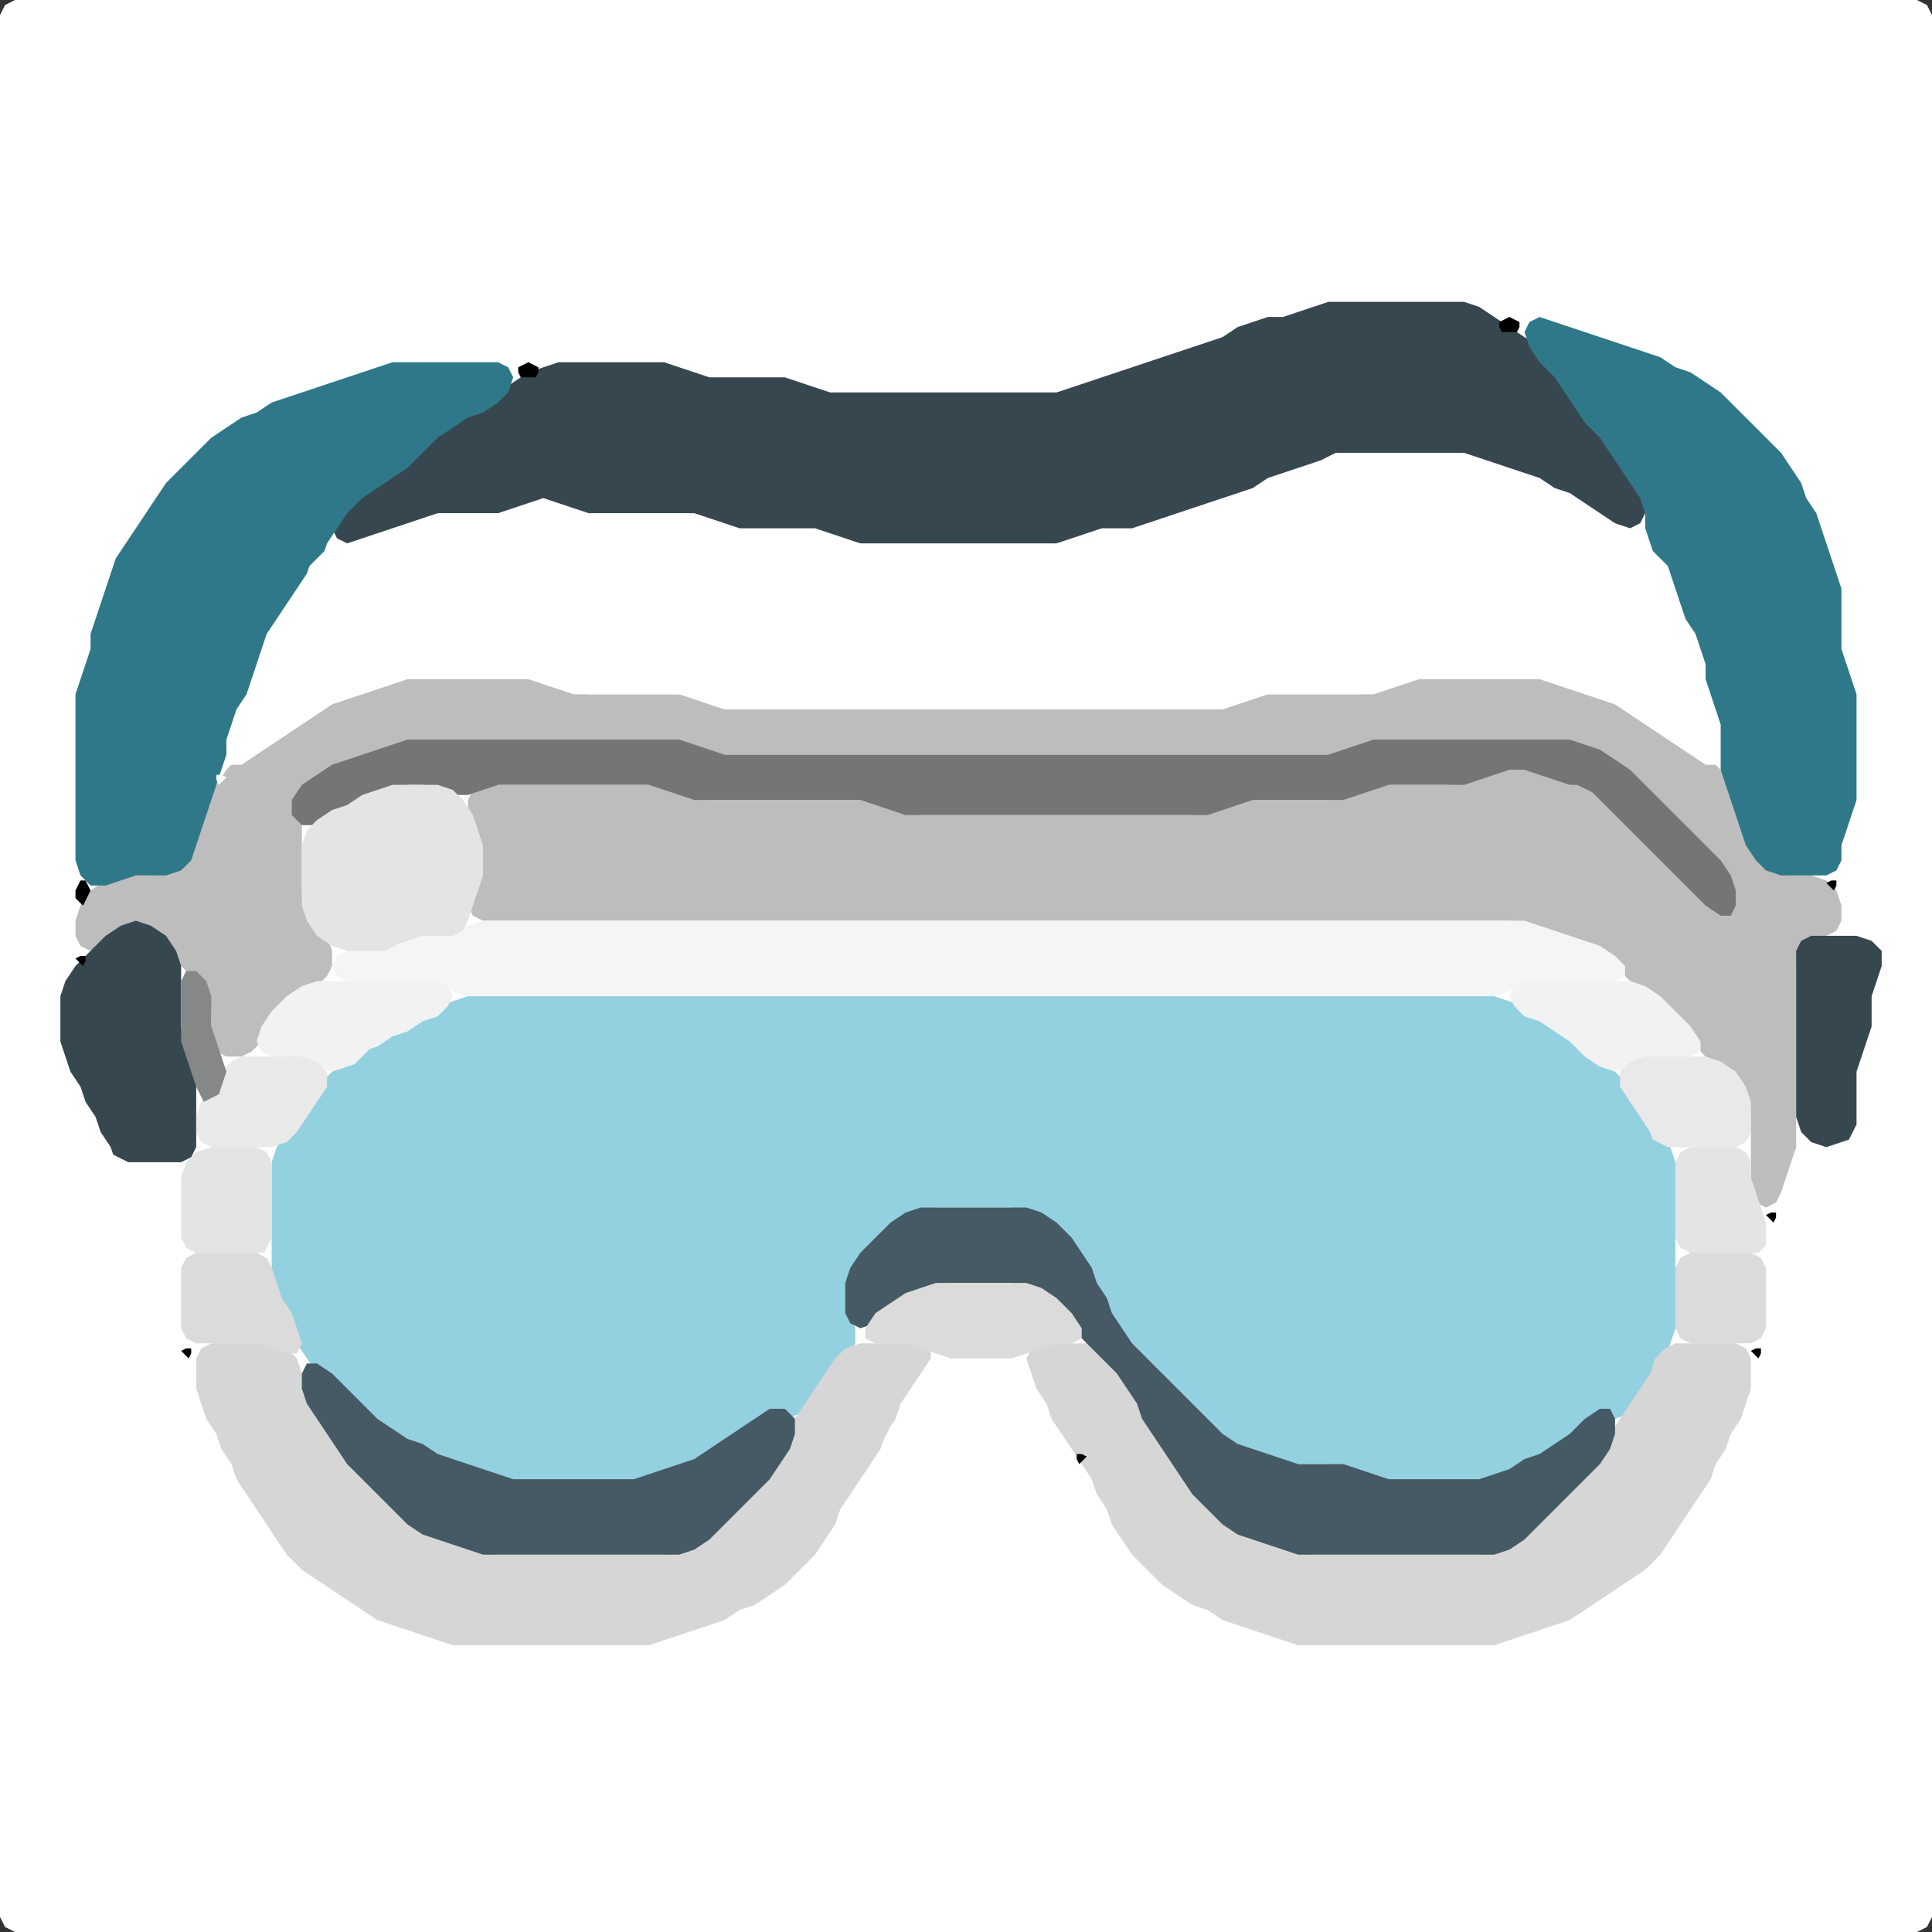 <?xml version="1.0" encoding="UTF-8" standalone="no"?>
<!DOCTYPE svg PUBLIC "-//W3C//DTD SVG 1.1//EN"
"http://www.w3.org/Graphics/SVG/1.1/DTD/svg11.dtd">
<svg width="128" height="128" xmlns="http://www.w3.org/2000/svg" version="1.1">
<rect width="100%" height="100%" fill="#333333" stroke="none"/>
<path d="M 26.5 128.0 L 27.0 128.0 L 28.0 128.0 L 29.0 128.0 L 30.0 128.0 L 31.0 128.0 L 32.0 128.0 L 33.0 128.0 L 34.0 128.0 L 35.0 128.0 L 36.0 128.0 L 37.0 128.0 L 38.0 128.0 L 39.0 128.0 L 40.0 128.0 L 41.0 128.0 L 42.0 128.0 L 43.0 128.0 L 44.0 128.0 L 45.0 128.0 L 46.0 128.0 L 47.0 128.0 L 48.0 128.0 L 49.0 128.0 L 50.0 128.0 L 51.0 128.0 L 52.0 128.0 L 53.0 128.0 L 54.0 128.0 L 55.0 128.0 L 56.0 128.0 L 57.0 128.0 L 58.0 128.0 L 59.0 128.0 L 60.0 128.0 L 61.0 128.0 L 62.0 128.0 L 63.0 128.0 L 64.0 128.0 L 65.0 128.0 L 66.0 128.0 L 67.0 128.0 L 68.0 128.0 L 69.0 128.0 L 70.0 128.0 L 71.0 128.0 L 72.0 128.0 L 73.0 128.0 L 74.0 128.0 L 75.0 128.0 L 76.0 128.0 L 77.0 128.0 L 78.0 128.0 L 79.0 128.0 L 80.0 128.0 L 81.0 128.0 L 82.0 128.0 L 83.0 128.0 L 84.0 128.0 L 85.0 128.0 L 86.0 128.0 L 87.0 128.0 L 88.0 128.0 L 89.0 128.0 L 90.0 128.0 L 91.0 128.0 L 92.0 128.0 L 93.0 128.0 L 94.0 128.0 L 95.0 128.0 L 96.0 128.0 L 97.0 128.0 L 98.0 128.0 L 99.0 128.0 L 100.0 128.0 L 101.0 128.0 L 102.0 128.0 L 103.0 128.0 L 104.0 128.0 L 105.0 128.0 L 106.0 128.0 L 107.0 128.0 L 108.0 128.0 L 109.0 128.0 L 110.0 128.0 L 111.0 128.0 L 112.0 128.0 L 113.0 128.0 L 114.0 128.0 L 115.0 128.0 L 116.0 128.0 L 117.0 128.0 L 118.0 128.0 L 119.0 128.0 L 120.0 128.0 L 121.0 128.0 L 122.0 128.0 L 123.0 128.0 L 124.0 128.0 L 125.0 128.0 L 126.0 128.0 L 127.0 128.0 L 127.667 127.667 L 128.0 127.0 L 128.0 126.0 L 128.0 125.0 L 128.0 124.0 L 128.0 123.0 L 128.0 122.0 L 128.0 121.0 L 128.0 120.0 L 128.0 119.0 L 128.0 118.0 L 128.0 117.0 L 128.0 116.0 L 128.0 115.0 L 128.0 114.0 L 128.0 113.0 L 128.0 112.0 L 128.0 111.0 L 128.0 110.0 L 128.0 109.0 L 128.0 108.0 L 128.0 107.0 L 128.0 106.0 L 128.0 105.0 L 128.0 104.0 L 128.0 103.0 L 128.0 102.0 L 128.0 101.0 L 128.0 100.0 L 128.0 99.0 L 128.0 98.0 L 128.0 97.0 L 128.0 96.0 L 128.0 95.0 L 128.0 94.0 L 128.0 93.0 L 128.0 92.0 L 128.0 91.0 L 128.0 90.0 L 128.0 89.0 L 128.0 88.0 L 128.0 87.0 L 128.0 86.0 L 128.0 85.0 L 128.0 84.0 L 128.0 83.0 L 128.0 82.0 L 128.0 81.0 L 128.0 80.0 L 128.0 79.0 L 128.0 78.0 L 128.0 77.0 L 128.0 76.0 L 128.0 75.0 L 128.0 74.0 L 128.0 73.0 L 128.0 72.0 L 128.0 71.0 L 128.0 70.0 L 128.0 69.0 L 128.0 68.0 L 128.0 67.0 L 128.0 66.0 L 128.0 65.0 L 128.0 64.0 L 128.0 63.0 L 128.0 62.0 L 128.0 61.0 L 128.0 60.0 L 128.0 59.0 L 128.0 58.0 L 128.0 57.0 L 128.0 56.0 L 128.0 55.0 L 128.0 54.0 L 128.0 53.0 L 128.0 52.0 L 128.0 51.0 L 128.0 50.0 L 128.0 49.0 L 128.0 48.0 L 128.0 47.0 L 128.0 46.0 L 128.0 45.0 L 128.0 44.0 L 128.0 43.0 L 128.0 42.0 L 128.0 41.0 L 128.0 40.0 L 128.0 39.0 L 128.0 38.0 L 128.0 37.0 L 128.0 36.0 L 128.0 35.0 L 128.0 34.0 L 128.0 33.0 L 128.0 32.0 L 128.0 31.0 L 128.0 30.0 L 128.0 29.0 L 128.0 28.0 L 128.0 27.0 L 128.0 26.0 L 128.0 25.0 L 128.0 24.0 L 128.0 23.0 L 128.0 22.0 L 128.0 21.0 L 128.0 20.0 L 128.0 19.0 L 128.0 18.0 L 128.0 17.0 L 128.0 16.0 L 128.0 15.0 L 128.0 14.0 L 128.0 13.0 L 128.0 12.0 L 128.0 11.0 L 128.0 10.0 L 128.0 9.0 L 128.0 8.0 L 128.0 7.0 L 128.0 6.0 L 128.0 5.0 L 128.0 4.0 L 128.0 3.0 L 128.0 2.0 L 128.0 1.0 L 127.667 0.333 L 127.0 0.0 L 126.0 0.0 L 125.0 0.0 L 124.0 0.0 L 123.0 0.0 L 122.0 0.0 L 121.0 0.0 L 120.0 0.0 L 119.0 0.0 L 118.0 0.0 L 117.0 0.0 L 116.0 0.0 L 115.0 0.0 L 114.0 0.0 L 113.0 0.0 L 112.0 0.0 L 111.0 0.0 L 110.0 0.0 L 109.0 0.0 L 108.0 0.0 L 107.0 0.0 L 106.0 0.0 L 105.0 0.0 L 104.0 0.0 L 103.0 0.0 L 102.0 0.0 L 101.0 0.0 L 100.0 0.0 L 99.0 0.0 L 98.0 0.0 L 97.0 0.0 L 96.0 0.0 L 95.0 0.0 L 94.0 0.0 L 93.0 0.0 L 92.0 0.0 L 91.0 0.0 L 90.0 0.0 L 89.0 0.0 L 88.0 0.0 L 87.0 0.0 L 86.0 0.0 L 85.0 0.0 L 84.0 0.0 L 83.0 0.0 L 82.0 0.0 L 81.0 0.0 L 80.0 0.0 L 79.0 0.0 L 78.0 0.0 L 77.0 0.0 L 76.0 0.0 L 75.0 0.0 L 74.0 0.0 L 73.0 0.0 L 72.0 0.0 L 71.0 0.0 L 70.0 0.0 L 69.0 0.0 L 68.0 0.0 L 67.0 0.0 L 66.0 0.0 L 65.0 0.0 L 64.0 0.0 L 63.0 0.0 L 62.0 0.0 L 61.0 0.0 L 60.0 0.0 L 59.0 0.0 L 58.0 0.0 L 57.0 0.0 L 56.0 0.0 L 55.0 0.0 L 54.0 0.0 L 53.0 0.0 L 52.0 0.0 L 51.0 0.0 L 50.0 0.0 L 49.0 0.0 L 48.0 0.0 L 47.0 0.0 L 46.0 0.0 L 45.0 0.0 L 44.0 0.0 L 43.0 0.0 L 42.0 0.0 L 41.0 0.0 L 40.0 0.0 L 39.0 0.0 L 38.0 0.0 L 37.0 0.0 L 36.0 0.0 L 35.0 0.0 L 34.0 0.0 L 33.0 0.0 L 32.0 0.0 L 31.0 0.0 L 30.0 0.0 L 29.0 0.0 L 28.0 0.0 L 27.0 0.0 L 26.0 0.0 L 25.0 0.0 L 24.0 0.0 L 23.0 0.0 L 22.0 0.0 L 21.0 0.0 L 20.0 0.0 L 19.0 0.0 L 18.0 0.0 L 17.0 0.0 L 16.0 0.0 L 15.0 0.0 L 14.0 0.0 L 13.0 0.0 L 12.0 0.0 L 11.0 0.0 L 10.0 0.0 L 9.0 0.0 L 8.0 0.0 L 7.0 0.0 L 6.0 0.0 L 5.0 0.0 L 4.0 0.0 L 3.0 0.0 L 2.0 0.0 L 1.0 0.0 L 0.333 0.333 L 0.0 1.0 L 0.0 2.0 L 0.0 3.0 L 0.0 4.0 L 0.0 5.0 L 0.0 6.0 L 0.0 7.0 L 0.0 8.0 L 0.0 9.0 L 0.0 10.0 L 0.0 11.0 L 0.0 12.0 L 0.0 13.0 L 0.0 14.0 L 0.0 15.0 L 0.0 16.0 L 0.0 17.0 L 0.0 18.0 L 0.0 19.0 L 0.0 20.0 L 0.0 21.0 L 0.0 22.0 L 0.0 23.0 L 0.0 24.0 L 0.0 25.0 L 0.0 26.0 L 0.0 27.0 L 0.0 28.0 L 0.0 29.0 L 0.0 30.0 L 0.0 31.0 L 0.0 32.0 L 0.0 33.0 L 0.0 34.0 L 0.0 35.0 L 0.0 36.0 L 0.0 37.0 L 0.0 38.0 L 0.0 39.0 L 0.0 40.0 L 0.0 41.0 L 0.0 42.0 L 0.0 43.0 L 0.0 44.0 L 0.0 45.0 L 0.0 46.0 L 0.0 47.0 L 0.0 48.0 L 0.0 49.0 L 0.0 50.0 L 0.0 51.0 L 0.0 52.0 L 0.0 53.0 L 0.0 54.0 L 0.0 55.0 L 0.0 56.0 L 0.0 57.0 L 0.0 58.0 L 0.0 59.0 L 0.0 60.0 L 0.0 61.0 L 0.0 62.0 L 0.0 63.0 L 0.0 64.0 L 0.0 65.0 L 0.0 66.0 L 0.0 67.0 L 0.0 68.0 L 0.0 69.0 L 0.0 70.0 L 0.0 71.0 L 0.0 72.0 L 0.0 73.0 L 0.0 74.0 L 0.0 75.0 L 0.0 76.0 L 0.0 77.0 L 0.0 78.0 L 0.0 79.0 L 0.0 80.0 L 0.0 81.0 L 0.0 82.0 L 0.0 83.0 L 0.0 84.0 L 0.0 85.0 L 0.0 86.0 L 0.0 87.0 L 0.0 88.0 L 0.0 89.0 L 0.0 90.0 L 0.0 91.0 L 0.0 92.0 L 0.0 93.0 L 0.0 94.0 L 0.0 95.0 L 0.0 96.0 L 0.0 97.0 L 0.0 98.0 L 0.0 99.0 L 0.0 100.0 L 0.0 101.0 L 0.0 102.0 L 0.0 103.0 L 0.0 104.0 L 0.0 105.0 L 0.0 106.0 L 0.0 107.0 L 0.0 108.0 L 0.0 109.0 L 0.0 110.0 L 0.0 111.0 L 0.0 112.0 L 0.0 113.0 L 0.0 114.0 L 0.0 115.0 L 0.0 116.0 L 0.0 117.0 L 0.0 118.0 L 0.0 119.0 L 0.0 120.0 L 0.0 121.0 L 0.0 122.0 L 0.0 123.0 L 0.0 124.0 L 0.0 125.0 L 0.0 126.0 L 0.0 127.0 L 0.333 127.667 L 1.0 128.0 L 2.0 128.0 L 3.0 128.0 L 4.0 128.0 L 5.0 128.0 L 6.0 128.0 L 7.0 128.0 L 8.0 128.0 L 9.0 128.0 L 10.0 128.0 L 11.0 128.0 L 12.0 128.0 L 13.0 128.0 L 14.0 128.0 L 15.0 128.0 L 16.0 128.0 L 17.0 128.0 L 18.0 128.0 L 19.0 128.0 L 20.0 128.0 L 21.0 128.0 L 22.0 128.0 L 23.0 128.0 L 24.0 128.0 L 25.0 128.0 L 25.5 128.0 Z" stroke="none" fill="rgb(255,255,255)" />
<path d="M 59.5 81.5 L 60.0 81.0 L 61.0 80.333 L 62.0 80.0 L 63.0 80.0 L 64.0 80.0 L 65.0 80.0 L 66.0 80.0 L 67.0 80.0 L 68.0 80.333 L 69.0 81.0 L 70.0 82.0 L 71.0 83.0 L 71.667 84.0 L 72.333 85.0 L 72.667 86.0 L 73.333 87.0 L 73.667 88.0 L 74.333 89.0 L 75.0 90.0 L 76.0 91.0 L 77.0 92.0 L 78.0 93.0 L 79.0 94.0 L 80.0 95.0 L 81.0 95.667 L 82.0 96.0 L 83.0 96.333 L 84.0 96.667 L 85.0 97.0 L 86.0 97.0 L 87.0 97.0 L 88.0 97.0 L 89.0 97.333 L 90.0 97.667 L 91.0 98.0 L 92.0 98.0 L 93.0 98.0 L 94.0 98.0 L 95.0 98.0 L 96.0 98.0 L 97.0 98.0 L 98.0 98.0 L 99.0 98.0 L 100.0 97.667 L 101.0 97.333 L 102.0 96.667 L 103.0 96.333 L 104.0 95.667 L 105.0 95.0 L 106.0 94.333 L 107.0 94.0 L 108.0 93.667 L 108.667 93.0 L 109.333 92.0 L 109.667 91.0 L 110.333 90.0 L 110.667 89.0 L 111.0 88.0 L 111.0 87.0 L 111.0 86.0 L 111.0 85.0 L 111.0 84.0 L 111.0 83.0 L 111.0 82.0 L 111.0 81.0 L 111.0 80.0 L 111.0 79.0 L 111.0 78.0 L 111.0 77.0 L 110.667 76.0 L 110.0 75.0 L 109.333 74.0 L 108.667 73.0 L 108.0 72.0 L 107.0 71.0 L 106.0 70.0 L 105.0 69.0 L 104.0 68.333 L 103.0 67.667 L 102.0 67.333 L 101.0 66.667 L 100.0 66.333 L 99.0 66.0 L 98.0 66.0 L 97.0 66.0 L 96.0 66.0 L 95.0 66.0 L 94.0 66.0 L 93.0 66.0 L 92.0 66.0 L 91.0 66.0 L 90.0 66.0 L 89.0 66.0 L 88.0 66.0 L 87.0 66.0 L 86.0 66.0 L 85.0 66.0 L 84.0 66.0 L 83.0 66.0 L 82.0 66.0 L 81.0 66.0 L 80.0 66.0 L 79.0 66.0 L 78.0 66.0 L 77.0 66.0 L 76.0 66.0 L 75.0 66.0 L 74.0 66.0 L 73.0 66.0 L 72.0 66.0 L 71.0 66.0 L 70.0 66.0 L 69.0 66.0 L 68.0 66.0 L 67.0 66.0 L 66.0 66.0 L 65.0 66.0 L 64.0 66.0 L 63.0 66.0 L 62.0 66.0 L 61.0 66.0 L 60.0 66.0 L 59.0 66.0 L 58.0 66.0 L 57.0 66.0 L 56.0 66.0 L 55.0 66.0 L 54.0 66.0 L 53.0 66.0 L 52.0 66.0 L 51.0 66.0 L 50.0 66.0 L 49.0 66.0 L 48.0 66.0 L 47.0 66.0 L 46.0 66.0 L 45.0 66.0 L 44.0 66.0 L 43.0 66.0 L 42.0 66.0 L 41.0 66.0 L 40.0 66.0 L 39.0 66.0 L 38.0 66.0 L 37.0 66.0 L 36.0 66.0 L 35.0 66.0 L 34.0 66.0 L 33.0 66.0 L 32.0 66.0 L 31.0 66.0 L 30.0 66.333 L 29.0 66.667 L 28.0 67.333 L 27.0 67.667 L 26.0 68.333 L 25.0 68.667 L 24.0 69.333 L 23.0 70.0 L 22.0 71.0 L 21.0 72.0 L 20.333 73.0 L 19.667 74.0 L 19.0 75.0 L 18.333 76.0 L 18.0 77.0 L 18.0 78.0 L 18.0 79.0 L 18.0 80.0 L 18.0 81.0 L 18.0 82.0 L 18.0 83.0 L 18.0 84.0 L 18.0 85.0 L 18.333 86.0 L 18.667 87.0 L 19.333 88.0 L 19.667 89.0 L 20.333 90.0 L 21.0 91.0 L 22.0 92.0 L 23.0 93.0 L 24.0 94.0 L 25.0 94.667 L 26.0 95.333 L 27.0 95.667 L 28.0 96.333 L 29.0 96.667 L 30.0 97.0 L 31.0 97.333 L 32.0 97.667 L 33.0 98.0 L 34.0 98.0 L 35.0 98.0 L 36.0 98.0 L 37.0 98.0 L 38.0 98.0 L 39.0 98.0 L 40.0 98.0 L 41.0 98.0 L 42.0 98.0 L 43.0 98.0 L 44.0 97.667 L 45.0 97.333 L 46.0 97.0 L 47.0 96.667 L 48.0 96.0 L 49.0 95.333 L 50.0 94.667 L 51.0 94.333 L 52.0 94.0 L 53.0 93.667 L 54.0 93.0 L 54.667 92.0 L 55.333 91.0 L 56.0 90.0 L 56.667 89.0 L 56.667 88.0 L 56.333 87.0 L 56.0 86.0 L 56.333 85.0 L 57.0 84.0 L 58.0 83.0 L 58.5 82.5 Z" stroke="none" fill="rgb(148,209,224)" />
<path d="M 55.5 61.0 L 56.0 61.0 L 57.0 61.0 L 58.0 61.0 L 59.0 61.0 L 60.0 61.0 L 61.0 61.0 L 62.0 61.0 L 63.0 61.0 L 64.0 61.0 L 65.0 61.0 L 66.0 61.0 L 67.0 61.0 L 68.0 61.0 L 69.0 61.0 L 70.0 61.0 L 71.0 61.0 L 72.0 61.0 L 73.0 61.0 L 74.0 61.0 L 75.0 61.0 L 76.0 61.0 L 77.0 61.0 L 78.0 61.0 L 79.0 61.0 L 80.0 61.0 L 81.0 61.0 L 82.0 61.0 L 83.0 61.0 L 84.0 61.0 L 85.0 61.0 L 86.0 61.0 L 87.0 61.0 L 88.0 61.0 L 89.0 61.0 L 90.0 61.0 L 91.0 61.0 L 92.0 61.0 L 93.0 61.0 L 94.0 61.0 L 95.0 61.0 L 96.0 61.0 L 97.0 61.0 L 98.0 61.0 L 99.0 61.0 L 100.0 61.0 L 101.0 61.333 L 102.0 61.667 L 103.0 62.0 L 104.0 62.333 L 105.0 62.667 L 106.0 63.333 L 107.0 64.0 L 108.0 65.0 L 109.0 66.0 L 110.0 67.0 L 111.0 68.0 L 112.0 69.0 L 113.0 70.0 L 114.0 71.0 L 115.0 72.0 L 115.667 73.0 L 116.0 74.0 L 116.0 75.0 L 116.0 76.0 L 116.0 77.0 L 116.0 78.0 L 116.0 79.0 L 116.333 79.667 L 117.0 80.0 L 117.667 79.667 L 118.0 79.0 L 118.333 78.0 L 118.667 77.0 L 119.0 76.0 L 119.0 75.0 L 119.0 74.0 L 119.0 73.0 L 119.0 72.0 L 119.0 71.0 L 119.0 70.0 L 119.0 69.0 L 119.0 68.0 L 119.0 67.0 L 119.0 66.0 L 119.0 65.0 L 119.0 64.0 L 119.333 63.0 L 120.0 62.333 L 121.0 62.0 L 121.667 61.667 L 122.0 61.0 L 122.0 60.0 L 121.667 59.0 L 121.0 58.333 L 120.0 58.0 L 119.0 58.0 L 118.0 57.667 L 117.0 57.0 L 116.333 56.0 L 115.667 55.0 L 115.333 54.0 L 115.0 53.0 L 114.667 52.0 L 114.0 51.0 L 113.0 50.0 L 112.0 49.333 L 111.0 48.667 L 110.0 48.0 L 109.0 47.333 L 108.0 46.667 L 107.0 46.333 L 106.0 46.0 L 105.0 45.667 L 104.0 45.333 L 103.0 45.0 L 102.0 45.0 L 101.0 45.0 L 100.0 45.0 L 99.0 45.0 L 98.0 45.0 L 97.0 45.0 L 96.0 45.0 L 95.0 45.0 L 94.0 45.0 L 93.0 45.0 L 92.0 45.333 L 91.0 45.667 L 90.0 46.0 L 89.0 46.0 L 88.0 46.0 L 87.0 46.0 L 86.0 46.0 L 85.0 46.0 L 84.0 46.0 L 83.0 46.0 L 82.0 46.333 L 81.0 46.667 L 80.0 47.0 L 79.0 47.0 L 78.0 47.0 L 77.0 47.0 L 76.0 47.0 L 75.0 47.0 L 74.0 47.0 L 73.0 47.0 L 72.0 47.0 L 71.0 47.0 L 70.0 47.0 L 69.0 47.0 L 68.0 47.0 L 67.0 47.0 L 66.0 47.0 L 65.0 47.0 L 64.0 47.0 L 63.0 47.0 L 62.0 47.0 L 61.0 47.0 L 60.0 47.0 L 59.0 47.0 L 58.0 47.0 L 57.0 47.0 L 56.0 47.0 L 55.0 47.0 L 54.0 47.0 L 53.0 47.0 L 52.0 47.0 L 51.0 47.0 L 50.0 47.0 L 49.0 47.0 L 48.0 46.667 L 47.0 46.333 L 46.0 46.0 L 45.0 46.0 L 44.0 46.0 L 43.0 46.0 L 42.0 46.0 L 41.0 46.0 L 40.0 46.0 L 39.0 46.0 L 38.0 45.667 L 37.0 45.333 L 36.0 45.0 L 35.0 45.0 L 34.0 45.0 L 33.0 45.0 L 32.0 45.0 L 31.0 45.0 L 30.0 45.0 L 29.0 45.0 L 28.0 45.0 L 27.0 45.0 L 26.0 45.0 L 25.0 45.333 L 24.0 45.667 L 23.0 46.0 L 22.0 46.333 L 21.0 46.667 L 20.0 47.333 L 19.0 48.0 L 18.0 48.667 L 17.0 49.333 L 16.0 50.0 L 15.0 51.0 L 14.333 52.0 L 13.667 53.0 L 13.333 54.0 L 13.0 55.0 L 12.667 56.0 L 12.0 57.0 L 11.0 57.667 L 10.0 58.0 L 9.0 58.0 L 8.0 58.0 L 7.0 58.333 L 6.0 59.0 L 5.333 60.0 L 5.0 61.0 L 5.0 62.0 L 5.333 62.667 L 6.0 63.0 L 7.0 62.667 L 8.0 62.0 L 9.0 61.667 L 10.0 62.0 L 11.0 63.0 L 12.0 64.0 L 13.0 65.0 L 13.667 66.0 L 14.0 67.0 L 14.0 68.0 L 14.0 69.0 L 14.333 69.667 L 15.0 70.0 L 16.0 70.0 L 16.667 69.667 L 17.333 69.0 L 18.0 68.0 L 19.0 67.0 L 20.0 66.0 L 21.0 65.333 L 21.667 64.667 L 22.0 64.0 L 22.0 63.0 L 21.667 62.0 L 21.0 61.0 L 20.333 60.0 L 20.0 59.0 L 20.0 58.0 L 20.0 57.0 L 20.0 56.0 L 20.0 55.0 L 20.0 54.0 L 20.333 53.0 L 21.0 52.0 L 22.0 51.333 L 23.0 50.667 L 24.0 50.333 L 25.0 50.0 L 26.0 49.667 L 27.0 49.333 L 28.0 49.0 L 29.0 49.0 L 30.0 49.0 L 31.0 49.0 L 32.0 49.0 L 33.0 49.0 L 34.0 49.0 L 35.0 49.0 L 36.0 49.0 L 37.0 49.0 L 38.0 49.0 L 39.0 49.0 L 40.0 49.0 L 41.0 49.0 L 42.0 49.0 L 43.0 49.0 L 44.0 49.0 L 45.0 49.333 L 46.0 49.667 L 47.0 50.0 L 48.0 50.0 L 49.0 50.0 L 50.0 50.0 L 51.0 50.0 L 52.0 50.0 L 53.0 50.0 L 54.0 50.0 L 55.0 50.0 L 56.0 50.0 L 57.0 50.0 L 58.0 50.0 L 59.0 50.0 L 60.0 50.0 L 61.0 50.0 L 62.0 50.0 L 63.0 50.0 L 64.0 50.0 L 65.0 50.0 L 66.0 50.0 L 67.0 50.0 L 68.0 50.0 L 69.0 50.0 L 70.0 50.0 L 71.0 50.0 L 72.0 50.0 L 73.0 50.0 L 74.0 50.0 L 75.0 50.0 L 76.0 50.0 L 77.0 50.0 L 78.0 50.0 L 79.0 50.0 L 80.0 50.0 L 81.0 50.0 L 82.0 50.0 L 83.0 50.0 L 84.0 50.0 L 85.0 50.0 L 86.0 50.0 L 87.0 50.0 L 88.0 50.0 L 89.0 50.0 L 90.0 49.667 L 91.0 49.333 L 92.0 49.0 L 93.0 49.0 L 94.0 49.0 L 95.0 49.0 L 96.0 49.0 L 97.0 49.0 L 98.0 49.0 L 99.0 49.0 L 100.0 49.0 L 101.0 49.0 L 102.0 49.0 L 103.0 49.0 L 104.0 49.333 L 105.0 49.667 L 106.0 50.333 L 106.333 51.0 L 106.0 51.667 L 105.0 52.0 L 104.0 51.667 L 103.0 51.333 L 102.0 51.0 L 101.0 51.0 L 100.0 51.0 L 99.0 51.0 L 98.0 51.333 L 97.0 51.667 L 96.0 52.0 L 95.0 52.0 L 94.0 52.0 L 93.0 52.0 L 92.0 52.0 L 91.0 52.0 L 90.0 52.333 L 89.0 52.667 L 88.0 53.0 L 87.0 53.0 L 86.0 53.0 L 85.0 53.0 L 84.0 53.0 L 83.0 53.0 L 82.0 53.0 L 81.0 53.333 L 80.0 53.667 L 79.0 54.0 L 78.0 54.0 L 77.0 54.0 L 76.0 54.0 L 75.0 54.0 L 74.0 54.0 L 73.0 54.0 L 72.0 54.0 L 71.0 54.0 L 70.0 54.0 L 69.0 54.0 L 68.0 54.0 L 67.0 54.0 L 66.0 54.0 L 65.0 54.0 L 64.0 54.0 L 63.0 54.0 L 62.0 54.0 L 61.0 54.0 L 60.0 53.667 L 59.0 53.333 L 58.0 53.0 L 57.0 53.0 L 56.0 53.0 L 55.0 53.0 L 54.0 53.0 L 53.0 53.0 L 52.0 53.0 L 51.0 53.0 L 50.0 53.0 L 49.0 53.0 L 48.0 53.0 L 47.0 53.0 L 46.0 52.667 L 45.0 52.333 L 44.0 52.0 L 43.0 52.0 L 42.0 52.0 L 41.0 52.0 L 40.0 52.0 L 39.0 52.0 L 38.0 52.0 L 37.0 52.0 L 36.0 52.0 L 35.0 52.0 L 34.0 52.0 L 33.0 52.0 L 32.0 52.0 L 31.333 52.333 L 31.0 53.0 L 31.0 54.0 L 31.333 55.0 L 31.667 56.0 L 32.0 57.0 L 31.667 58.0 L 31.333 59.0 L 31.0 60.0 L 31.333 60.667 L 32.0 61.0 L 33.0 61.0 L 34.0 61.0 L 35.0 61.0 L 36.0 61.0 L 37.0 61.0 L 38.0 61.0 L 39.0 61.0 L 40.0 61.0 L 41.0 61.0 L 42.0 61.0 L 43.0 61.0 L 44.0 61.0 L 45.0 61.0 L 46.0 61.0 L 47.0 61.0 L 48.0 61.0 L 49.0 61.0 L 50.0 61.0 L 51.0 61.0 L 52.0 61.0 L 53.0 61.0 L 54.0 61.0 L 54.5 61.0 Z" stroke="none" fill="rgb(189,189,189)" />
<path d="M 101.5 45.0 L 102.0 45.0 L 103.0 45.333 L 104.0 45.667 L 105.0 46.0 L 106.0 46.333 L 107.0 46.667 L 108.0 47.333 L 109.0 48.0 L 110.0 48.667 L 111.0 49.333 L 112.0 50.0 L 113.0 50.667 L 113.667 50.667 L 114.0 50.0 L 114.0 49.0 L 114.0 48.0 L 114.0 47.0 L 113.667 46.0 L 113.333 45.0 L 113.0 44.0 L 113.0 43.0 L 112.667 42.0 L 112.333 41.0 L 111.667 40.0 L 111.333 39.0 L 111.0 38.0 L 110.667 37.0 L 110.0 36.0 L 109.0 35.333 L 108.0 34.667 L 107.0 34.0 L 106.0 33.333 L 105.0 32.667 L 104.0 32.333 L 103.0 31.667 L 102.0 31.333 L 101.0 31.0 L 100.0 30.667 L 99.0 30.333 L 98.0 30.0 L 97.0 30.0 L 96.0 30.0 L 95.0 30.0 L 94.0 30.0 L 93.0 30.0 L 92.0 30.0 L 91.0 30.0 L 90.0 30.0 L 89.0 30.0 L 88.0 30.0 L 87.0 30.333 L 86.0 30.667 L 85.0 31.0 L 84.0 31.333 L 83.0 31.667 L 82.0 32.333 L 81.0 32.667 L 80.0 33.0 L 79.0 33.333 L 78.0 33.667 L 77.0 34.0 L 76.0 34.333 L 75.0 34.667 L 74.0 35.0 L 73.0 35.0 L 72.0 35.0 L 71.0 35.333 L 70.0 35.667 L 69.0 36.0 L 68.0 36.0 L 67.0 36.0 L 66.0 36.0 L 65.0 36.0 L 64.0 36.0 L 63.0 36.0 L 62.0 36.0 L 61.0 36.0 L 60.0 36.0 L 59.0 36.0 L 58.0 36.0 L 57.0 35.667 L 56.0 35.333 L 55.0 35.0 L 54.0 35.0 L 53.0 35.0 L 52.0 35.0 L 51.0 35.0 L 50.0 35.0 L 49.0 34.667 L 48.0 34.333 L 47.0 34.0 L 46.0 34.0 L 45.0 34.0 L 44.0 34.0 L 43.0 34.0 L 42.0 34.0 L 41.0 34.0 L 40.0 34.0 L 39.0 33.667 L 38.0 33.333 L 37.0 33.0 L 36.0 33.0 L 35.0 33.0 L 34.0 33.333 L 33.0 33.667 L 32.0 34.0 L 31.0 34.0 L 30.0 34.0 L 29.0 34.0 L 28.0 34.0 L 27.0 34.333 L 26.0 34.667 L 25.0 35.0 L 24.0 35.333 L 23.0 35.667 L 22.0 36.0 L 21.0 36.333 L 20.333 37.0 L 19.667 38.0 L 19.0 39.0 L 18.333 40.0 L 17.667 41.0 L 17.333 42.0 L 17.0 43.0 L 16.667 44.0 L 16.333 45.0 L 15.667 46.0 L 15.333 47.0 L 15.0 48.0 L 15.0 49.0 L 15.0 50.0 L 15.333 50.667 L 16.0 50.667 L 17.0 50.0 L 18.0 49.333 L 19.0 48.667 L 20.0 48.0 L 21.0 47.333 L 22.0 46.667 L 23.0 46.333 L 24.0 46.0 L 25.0 45.667 L 26.0 45.333 L 27.0 45.0 L 28.0 45.0 L 29.0 45.0 L 30.0 45.0 L 31.0 45.0 L 32.0 45.0 L 33.0 45.0 L 34.0 45.0 L 35.0 45.0 L 36.0 45.333 L 37.0 45.667 L 38.0 46.0 L 39.0 46.0 L 40.0 46.0 L 41.0 46.0 L 42.0 46.0 L 43.0 46.0 L 44.0 46.0 L 45.0 46.0 L 46.0 46.333 L 47.0 46.667 L 48.0 47.0 L 49.0 47.0 L 50.0 47.0 L 51.0 47.0 L 52.0 47.0 L 53.0 47.0 L 54.0 47.0 L 55.0 47.0 L 56.0 47.0 L 57.0 47.0 L 58.0 47.0 L 59.0 47.0 L 60.0 47.0 L 61.0 47.0 L 62.0 47.0 L 63.0 47.0 L 64.0 47.0 L 65.0 47.0 L 66.0 47.0 L 67.0 47.0 L 68.0 47.0 L 69.0 47.0 L 70.0 47.0 L 71.0 47.0 L 72.0 47.0 L 73.0 47.0 L 74.0 47.0 L 75.0 47.0 L 76.0 47.0 L 77.0 47.0 L 78.0 47.0 L 79.0 47.0 L 80.0 47.0 L 81.0 47.0 L 82.0 46.667 L 83.0 46.333 L 84.0 46.0 L 85.0 46.0 L 86.0 46.0 L 87.0 46.0 L 88.0 46.0 L 89.0 46.0 L 90.0 46.0 L 91.0 46.0 L 92.0 45.667 L 93.0 45.333 L 94.0 45.0 L 95.0 45.0 L 96.0 45.0 L 97.0 45.0 L 98.0 45.0 L 99.0 45.0 L 100.0 45.0 L 100.5 45.0 Z" stroke="none" fill="rgb(255,255,255)" />
<path d="M 88.5 30.0 L 89.0 30.0 L 90.0 30.0 L 91.0 30.0 L 92.0 30.0 L 93.0 30.0 L 94.0 30.0 L 95.0 30.0 L 96.0 30.0 L 97.0 30.0 L 98.0 30.333 L 99.0 30.667 L 100.0 31.0 L 101.0 31.333 L 102.0 31.667 L 103.0 32.333 L 104.0 32.667 L 105.0 33.333 L 106.0 34.0 L 107.0 34.667 L 108.0 35.0 L 108.667 34.667 L 109.0 34.0 L 109.0 33.0 L 108.667 32.0 L 108.0 31.0 L 107.333 30.0 L 106.667 29.0 L 106.0 28.0 L 105.0 27.0 L 104.333 26.0 L 103.667 25.0 L 103.0 24.0 L 102.0 23.0 L 101.0 22.333 L 100.0 21.667 L 99.0 21.0 L 98.0 20.333 L 97.0 20.0 L 96.0 20.0 L 95.0 20.0 L 94.0 20.0 L 93.0 20.0 L 92.0 20.0 L 91.0 20.0 L 90.0 20.0 L 89.0 20.0 L 88.0 20.0 L 87.0 20.333 L 86.0 20.667 L 85.0 21.0 L 84.0 21.0 L 83.0 21.333 L 82.0 21.667 L 81.0 22.333 L 80.0 22.667 L 79.0 23.0 L 78.0 23.333 L 77.0 23.667 L 76.0 24.0 L 75.0 24.333 L 74.0 24.667 L 73.0 25.0 L 72.0 25.333 L 71.0 25.667 L 70.0 26.0 L 69.0 26.0 L 68.0 26.0 L 67.0 26.0 L 66.0 26.0 L 65.0 26.0 L 64.0 26.0 L 63.0 26.0 L 62.0 26.0 L 61.0 26.0 L 60.0 26.0 L 59.0 26.0 L 58.0 26.0 L 57.0 26.0 L 56.0 26.0 L 55.0 26.0 L 54.0 25.667 L 53.0 25.333 L 52.0 25.0 L 51.0 25.0 L 50.0 25.0 L 49.0 25.0 L 48.0 25.0 L 47.0 25.0 L 46.0 24.667 L 45.0 24.333 L 44.0 24.0 L 43.0 24.0 L 42.0 24.0 L 41.0 24.0 L 40.0 24.0 L 39.0 24.0 L 38.0 24.0 L 37.0 24.0 L 36.0 24.333 L 35.0 24.667 L 34.0 25.333 L 33.0 26.0 L 32.0 26.667 L 31.0 27.333 L 30.0 27.667 L 29.0 28.333 L 28.0 29.0 L 27.0 30.0 L 26.0 31.0 L 25.0 31.667 L 24.0 32.333 L 23.0 33.0 L 22.333 34.0 L 22.0 35.0 L 22.333 35.667 L 23.0 36.0 L 24.0 35.667 L 25.0 35.333 L 26.0 35.0 L 27.0 34.667 L 28.0 34.333 L 29.0 34.0 L 30.0 34.0 L 31.0 34.0 L 32.0 34.0 L 33.0 34.0 L 34.0 33.667 L 35.0 33.333 L 36.0 33.0 L 37.0 33.333 L 38.0 33.667 L 39.0 34.0 L 40.0 34.0 L 41.0 34.0 L 42.0 34.0 L 43.0 34.0 L 44.0 34.0 L 45.0 34.0 L 46.0 34.0 L 47.0 34.333 L 48.0 34.667 L 49.0 35.0 L 50.0 35.0 L 51.0 35.0 L 52.0 35.0 L 53.0 35.0 L 54.0 35.0 L 55.0 35.333 L 56.0 35.667 L 57.0 36.0 L 58.0 36.0 L 59.0 36.0 L 60.0 36.0 L 61.0 36.0 L 62.0 36.0 L 63.0 36.0 L 64.0 36.0 L 65.0 36.0 L 66.0 36.0 L 67.0 36.0 L 68.0 36.0 L 69.0 36.0 L 70.0 36.0 L 71.0 35.667 L 72.0 35.333 L 73.0 35.0 L 74.0 35.0 L 75.0 35.0 L 76.0 34.667 L 77.0 34.333 L 78.0 34.0 L 79.0 33.667 L 80.0 33.333 L 81.0 33.0 L 82.0 32.667 L 83.0 32.333 L 84.0 31.667 L 85.0 31.333 L 86.0 31.0 L 87.0 30.667 L 87.5 30.5 Z" stroke="none" fill="rgb(55,71,79)" />
<path d="M 59.0 94.5 L 59.333 94.0 L 59.667 93.0 L 60.333 92.0 L 61.0 91.0 L 61.667 90.0 L 61.667 89.333 L 61.0 89.0 L 60.0 89.0 L 59.0 89.0 L 58.0 89.0 L 57.0 89.0 L 56.0 89.333 L 55.333 90.0 L 54.667 91.0 L 54.0 92.0 L 53.333 93.0 L 52.667 94.0 L 52.333 95.0 L 51.667 96.0 L 51.0 97.0 L 50.0 98.0 L 49.0 99.0 L 48.0 100.0 L 47.0 101.0 L 46.0 102.0 L 45.0 102.667 L 44.0 103.0 L 43.0 103.0 L 42.0 103.0 L 41.0 103.0 L 40.0 103.0 L 39.0 103.0 L 38.0 103.0 L 37.0 103.0 L 36.0 103.0 L 35.0 103.0 L 34.0 103.0 L 33.0 103.0 L 32.0 102.667 L 31.0 102.333 L 30.0 102.0 L 29.0 101.667 L 28.0 101.0 L 27.0 100.0 L 26.0 99.0 L 25.0 98.0 L 24.0 97.0 L 23.0 96.0 L 22.333 95.0 L 21.667 94.0 L 21.0 93.0 L 20.333 92.0 L 20.0 91.0 L 19.667 90.0 L 19.0 89.333 L 18.0 89.0 L 17.0 89.0 L 16.0 89.0 L 15.0 89.0 L 14.0 89.0 L 13.333 89.333 L 13.0 90.0 L 13.0 91.0 L 13.0 92.0 L 13.333 93.0 L 13.667 94.0 L 14.333 95.0 L 14.667 96.0 L 15.333 97.0 L 15.667 98.0 L 16.333 99.0 L 17.0 100.0 L 17.667 101.0 L 18.333 102.0 L 19.0 103.0 L 20.0 104.0 L 21.0 104.667 L 22.0 105.333 L 23.0 106.0 L 24.0 106.667 L 25.0 107.333 L 26.0 107.667 L 27.0 108.0 L 28.0 108.333 L 29.0 108.667 L 30.0 109.0 L 31.0 109.0 L 32.0 109.0 L 33.0 109.0 L 34.0 109.0 L 35.0 109.0 L 36.0 109.0 L 37.0 109.0 L 38.0 109.0 L 39.0 109.0 L 40.0 109.0 L 41.0 109.0 L 42.0 109.0 L 43.0 109.0 L 44.0 108.667 L 45.0 108.333 L 46.0 108.0 L 47.0 107.667 L 48.0 107.333 L 49.0 106.667 L 50.0 106.333 L 51.0 105.667 L 52.0 105.0 L 53.0 104.0 L 54.0 103.0 L 54.667 102.0 L 55.333 101.0 L 55.667 100.0 L 56.333 99.0 L 57.0 98.0 L 57.667 97.0 L 58.333 96.0 L 58.5 95.5 Z" stroke="none" fill="rgb(214,214,214)" />
<path d="M 95.5 109.0 L 96.0 109.0 L 97.0 109.0 L 98.0 109.0 L 99.0 109.0 L 100.0 108.667 L 101.0 108.333 L 102.0 108.0 L 103.0 107.667 L 104.0 107.333 L 105.0 106.667 L 106.0 106.0 L 107.0 105.333 L 108.0 104.667 L 109.0 104.0 L 110.0 103.0 L 110.667 102.0 L 111.333 101.0 L 112.0 100.0 L 112.667 99.0 L 113.333 98.0 L 113.667 97.0 L 114.333 96.0 L 114.667 95.0 L 115.333 94.0 L 115.667 93.0 L 116.0 92.0 L 116.0 91.0 L 116.0 90.0 L 115.667 89.333 L 115.0 89.0 L 114.0 89.0 L 113.0 89.0 L 112.0 89.0 L 111.0 89.0 L 110.333 89.333 L 109.667 90.0 L 109.333 91.0 L 108.667 92.0 L 108.0 93.0 L 107.333 94.0 L 106.667 95.0 L 106.0 96.0 L 105.0 97.0 L 104.0 98.0 L 103.0 99.0 L 102.0 100.0 L 101.0 101.0 L 100.0 102.0 L 99.0 102.667 L 98.0 103.0 L 97.0 103.0 L 96.0 103.0 L 95.0 103.0 L 94.0 103.0 L 93.0 103.0 L 92.0 103.0 L 91.0 103.0 L 90.0 103.0 L 89.0 103.0 L 88.0 103.0 L 87.0 103.0 L 86.0 102.667 L 85.0 102.333 L 84.0 102.0 L 83.0 101.667 L 82.0 101.0 L 81.0 100.0 L 80.0 99.0 L 79.0 98.0 L 78.333 97.0 L 77.667 96.0 L 77.0 95.0 L 76.333 94.0 L 75.667 93.0 L 75.333 92.0 L 74.667 91.0 L 74.0 90.0 L 73.0 89.333 L 72.0 89.0 L 71.0 89.0 L 70.0 89.0 L 69.0 89.0 L 68.333 89.333 L 68.0 90.0 L 68.333 91.0 L 68.667 92.0 L 69.333 93.0 L 69.667 94.0 L 70.333 95.0 L 71.0 96.0 L 71.667 97.0 L 72.333 98.0 L 72.667 99.0 L 73.333 100.0 L 73.667 101.0 L 74.333 102.0 L 75.0 103.0 L 76.0 104.0 L 77.0 105.0 L 78.0 105.667 L 79.0 106.333 L 80.0 106.667 L 81.0 107.333 L 82.0 107.667 L 83.0 108.0 L 84.0 108.333 L 85.0 108.667 L 86.0 109.0 L 87.0 109.0 L 88.0 109.0 L 89.0 109.0 L 90.0 109.0 L 91.0 109.0 L 92.0 109.0 L 93.0 109.0 L 94.0 109.0 L 94.5 109.0 Z" stroke="none" fill="rgb(214,214,214)" />
<path d="M 105.5 52.5 L 106.0 53.0 L 107.0 54.0 L 108.0 55.0 L 109.0 56.0 L 110.0 57.0 L 111.0 58.0 L 112.0 59.0 L 113.0 60.0 L 114.0 60.667 L 114.667 60.667 L 115.0 60.0 L 115.0 59.0 L 114.667 58.0 L 114.0 57.0 L 113.0 56.0 L 112.0 55.0 L 111.0 54.0 L 110.0 53.0 L 109.0 52.0 L 108.0 51.0 L 107.0 50.333 L 106.0 49.667 L 105.0 49.333 L 104.0 49.0 L 103.0 49.0 L 102.0 49.0 L 101.0 49.0 L 100.0 49.0 L 99.0 49.0 L 98.0 49.0 L 97.0 49.0 L 96.0 49.0 L 95.0 49.0 L 94.0 49.0 L 93.0 49.0 L 92.0 49.0 L 91.0 49.0 L 90.0 49.333 L 89.0 49.667 L 88.0 50.0 L 87.0 50.0 L 86.0 50.0 L 85.0 50.0 L 84.0 50.0 L 83.0 50.0 L 82.0 50.0 L 81.0 50.0 L 80.0 50.0 L 79.0 50.0 L 78.0 50.0 L 77.0 50.0 L 76.0 50.0 L 75.0 50.0 L 74.0 50.0 L 73.0 50.0 L 72.0 50.0 L 71.0 50.0 L 70.0 50.0 L 69.0 50.0 L 68.0 50.0 L 67.0 50.0 L 66.0 50.0 L 65.0 50.0 L 64.0 50.0 L 63.0 50.0 L 62.0 50.0 L 61.0 50.0 L 60.0 50.0 L 59.0 50.0 L 58.0 50.0 L 57.0 50.0 L 56.0 50.0 L 55.0 50.0 L 54.0 50.0 L 53.0 50.0 L 52.0 50.0 L 51.0 50.0 L 50.0 50.0 L 49.0 50.0 L 48.0 50.0 L 47.0 49.667 L 46.0 49.333 L 45.0 49.0 L 44.0 49.0 L 43.0 49.0 L 42.0 49.0 L 41.0 49.0 L 40.0 49.0 L 39.0 49.0 L 38.0 49.0 L 37.0 49.0 L 36.0 49.0 L 35.0 49.0 L 34.0 49.0 L 33.0 49.0 L 32.0 49.0 L 31.0 49.0 L 30.0 49.0 L 29.0 49.0 L 28.0 49.0 L 27.0 49.0 L 26.0 49.333 L 25.0 49.667 L 24.0 50.0 L 23.0 50.333 L 22.0 50.667 L 21.0 51.333 L 20.0 52.0 L 19.333 53.0 L 19.333 54.0 L 20.0 54.667 L 21.0 54.667 L 22.0 54.333 L 23.0 53.667 L 24.0 53.333 L 25.0 52.667 L 26.0 52.333 L 27.0 52.0 L 28.0 52.0 L 29.0 52.333 L 30.0 52.667 L 31.0 52.667 L 32.0 52.333 L 33.0 52.0 L 34.0 52.0 L 35.0 52.0 L 36.0 52.0 L 37.0 52.0 L 38.0 52.0 L 39.0 52.0 L 40.0 52.0 L 41.0 52.0 L 42.0 52.0 L 43.0 52.0 L 44.0 52.333 L 45.0 52.667 L 46.0 53.0 L 47.0 53.0 L 48.0 53.0 L 49.0 53.0 L 50.0 53.0 L 51.0 53.0 L 52.0 53.0 L 53.0 53.0 L 54.0 53.0 L 55.0 53.0 L 56.0 53.0 L 57.0 53.0 L 58.0 53.333 L 59.0 53.667 L 60.0 54.0 L 61.0 54.0 L 62.0 54.0 L 63.0 54.0 L 64.0 54.0 L 65.0 54.0 L 66.0 54.0 L 67.0 54.0 L 68.0 54.0 L 69.0 54.0 L 70.0 54.0 L 71.0 54.0 L 72.0 54.0 L 73.0 54.0 L 74.0 54.0 L 75.0 54.0 L 76.0 54.0 L 77.0 54.0 L 78.0 54.0 L 79.0 54.0 L 80.0 54.0 L 81.0 53.667 L 82.0 53.333 L 83.0 53.0 L 84.0 53.0 L 85.0 53.0 L 86.0 53.0 L 87.0 53.0 L 88.0 53.0 L 89.0 53.0 L 90.0 52.667 L 91.0 52.333 L 92.0 52.0 L 93.0 52.0 L 94.0 52.0 L 95.0 52.0 L 96.0 52.0 L 97.0 52.0 L 98.0 51.667 L 99.0 51.333 L 100.0 51.0 L 101.0 51.0 L 102.0 51.333 L 103.0 51.667 L 104.0 52.0 L 104.5 52.0 Z" stroke="none" fill="rgb(117,117,117)" />
<path d="M 25.5 65.0 L 26.0 65.0 L 27.0 65.0 L 28.0 65.0 L 29.0 65.333 L 30.0 65.667 L 31.0 66.0 L 32.0 66.0 L 33.0 66.0 L 34.0 66.0 L 35.0 66.0 L 36.0 66.0 L 37.0 66.0 L 38.0 66.0 L 39.0 66.0 L 40.0 66.0 L 41.0 66.0 L 42.0 66.0 L 43.0 66.0 L 44.0 66.0 L 45.0 66.0 L 46.0 66.0 L 47.0 66.0 L 48.0 66.0 L 49.0 66.0 L 50.0 66.0 L 51.0 66.0 L 52.0 66.0 L 53.0 66.0 L 54.0 66.0 L 55.0 66.0 L 56.0 66.0 L 57.0 66.0 L 58.0 66.0 L 59.0 66.0 L 60.0 66.0 L 61.0 66.0 L 62.0 66.0 L 63.0 66.0 L 64.0 66.0 L 65.0 66.0 L 66.0 66.0 L 67.0 66.0 L 68.0 66.0 L 69.0 66.0 L 70.0 66.0 L 71.0 66.0 L 72.0 66.0 L 73.0 66.0 L 74.0 66.0 L 75.0 66.0 L 76.0 66.0 L 77.0 66.0 L 78.0 66.0 L 79.0 66.0 L 80.0 66.0 L 81.0 66.0 L 82.0 66.0 L 83.0 66.0 L 84.0 66.0 L 85.0 66.0 L 86.0 66.0 L 87.0 66.0 L 88.0 66.0 L 89.0 66.0 L 90.0 66.0 L 91.0 66.0 L 92.0 66.0 L 93.0 66.0 L 94.0 66.0 L 95.0 66.0 L 96.0 66.0 L 97.0 66.0 L 98.0 66.0 L 99.0 66.0 L 100.0 65.667 L 101.0 65.333 L 102.0 65.0 L 103.0 65.0 L 104.0 65.0 L 105.0 65.0 L 106.0 65.0 L 107.0 65.0 L 107.667 64.667 L 107.667 64.0 L 107.0 63.333 L 106.0 62.667 L 105.0 62.333 L 104.0 62.0 L 103.0 61.667 L 102.0 61.333 L 101.0 61.0 L 100.0 61.0 L 99.0 61.0 L 98.0 61.0 L 97.0 61.0 L 96.0 61.0 L 95.0 61.0 L 94.0 61.0 L 93.0 61.0 L 92.0 61.0 L 91.0 61.0 L 90.0 61.0 L 89.0 61.0 L 88.0 61.0 L 87.0 61.0 L 86.0 61.0 L 85.0 61.0 L 84.0 61.0 L 83.0 61.0 L 82.0 61.0 L 81.0 61.0 L 80.0 61.0 L 79.0 61.0 L 78.0 61.0 L 77.0 61.0 L 76.0 61.0 L 75.0 61.0 L 74.0 61.0 L 73.0 61.0 L 72.0 61.0 L 71.0 61.0 L 70.0 61.0 L 69.0 61.0 L 68.0 61.0 L 67.0 61.0 L 66.0 61.0 L 65.0 61.0 L 64.0 61.0 L 63.0 61.0 L 62.0 61.0 L 61.0 61.0 L 60.0 61.0 L 59.0 61.0 L 58.0 61.0 L 57.0 61.0 L 56.0 61.0 L 55.0 61.0 L 54.0 61.0 L 53.0 61.0 L 52.0 61.0 L 51.0 61.0 L 50.0 61.0 L 49.0 61.0 L 48.0 61.0 L 47.0 61.0 L 46.0 61.0 L 45.0 61.0 L 44.0 61.0 L 43.0 61.0 L 42.0 61.0 L 41.0 61.0 L 40.0 61.0 L 39.0 61.0 L 38.0 61.0 L 37.0 61.0 L 36.0 61.0 L 35.0 61.0 L 34.0 61.0 L 33.0 61.0 L 32.0 61.0 L 31.0 61.333 L 30.0 61.667 L 29.0 62.0 L 28.0 62.0 L 27.0 62.0 L 26.0 62.333 L 25.0 62.667 L 24.0 63.0 L 23.0 63.0 L 22.333 63.333 L 22.0 64.0 L 22.333 64.667 L 23.0 65.0 L 24.0 65.0 L 24.5 65.0 Z" stroke="none" fill="rgb(245,245,245)" />
<path d="M 72.5 89.5 L 73.0 90.0 L 74.0 91.0 L 74.667 92.0 L 75.333 93.0 L 75.667 94.0 L 76.333 95.0 L 77.0 96.0 L 77.667 97.0 L 78.333 98.0 L 79.0 99.0 L 80.0 100.0 L 81.0 101.0 L 82.0 101.667 L 83.0 102.0 L 84.0 102.333 L 85.0 102.667 L 86.0 103.0 L 87.0 103.0 L 88.0 103.0 L 89.0 103.0 L 90.0 103.0 L 91.0 103.0 L 92.0 103.0 L 93.0 103.0 L 94.0 103.0 L 95.0 103.0 L 96.0 103.0 L 97.0 103.0 L 98.0 103.0 L 99.0 103.0 L 100.0 102.667 L 101.0 102.0 L 102.0 101.0 L 103.0 100.0 L 104.0 99.0 L 105.0 98.0 L 106.0 97.0 L 106.667 96.0 L 107.0 95.0 L 107.0 94.0 L 106.667 93.333 L 106.0 93.333 L 105.0 94.0 L 104.0 95.0 L 103.0 95.667 L 102.0 96.333 L 101.0 96.667 L 100.0 97.333 L 99.0 97.667 L 98.0 98.0 L 97.0 98.0 L 96.0 98.0 L 95.0 98.0 L 94.0 98.0 L 93.0 98.0 L 92.0 98.0 L 91.0 97.667 L 90.0 97.333 L 89.0 97.0 L 88.0 97.0 L 87.0 97.0 L 86.0 97.0 L 85.0 96.667 L 84.0 96.333 L 83.0 96.0 L 82.0 95.667 L 81.0 95.0 L 80.0 94.0 L 79.0 93.0 L 78.0 92.0 L 77.0 91.0 L 76.0 90.0 L 75.0 89.0 L 74.333 88.0 L 73.667 87.0 L 73.333 86.0 L 72.667 85.0 L 72.333 84.0 L 71.667 83.0 L 71.0 82.0 L 70.0 81.0 L 69.0 80.333 L 68.0 80.0 L 67.0 80.0 L 66.0 80.0 L 65.0 80.0 L 64.0 80.0 L 63.0 80.0 L 62.0 80.0 L 61.0 80.0 L 60.0 80.333 L 59.0 81.0 L 58.0 82.0 L 57.0 83.0 L 56.333 84.0 L 56.0 85.0 L 56.0 86.0 L 56.0 87.0 L 56.333 87.667 L 57.0 88.0 L 58.0 87.667 L 59.0 87.0 L 60.0 86.333 L 61.0 85.667 L 62.0 85.333 L 63.0 85.0 L 64.0 85.0 L 65.0 85.0 L 66.0 85.0 L 67.0 85.0 L 68.0 85.333 L 69.0 86.0 L 70.0 87.0 L 71.0 88.0 L 71.5 88.5 Z" stroke="none" fill="rgb(69,90,100)" />
<path d="M 21.5 36.5 L 21.667 36.0 L 22.333 35.0 L 23.0 34.0 L 24.0 33.0 L 25.0 32.333 L 26.0 31.667 L 27.0 31.0 L 28.0 30.0 L 29.0 29.0 L 30.0 28.333 L 31.0 27.667 L 32.0 27.333 L 33.0 26.667 L 33.667 26.0 L 34.0 25.0 L 33.667 24.333 L 33.0 24.0 L 32.0 24.0 L 31.0 24.0 L 30.0 24.0 L 29.0 24.0 L 28.0 24.0 L 27.0 24.0 L 26.0 24.0 L 25.0 24.333 L 24.0 24.667 L 23.0 25.0 L 22.0 25.333 L 21.0 25.667 L 20.0 26.0 L 19.0 26.333 L 18.0 26.667 L 17.0 27.333 L 16.0 27.667 L 15.0 28.333 L 14.0 29.0 L 13.0 30.0 L 12.0 31.0 L 11.0 32.0 L 10.333 33.0 L 9.667 34.0 L 9.0 35.0 L 8.333 36.0 L 7.667 37.0 L 7.333 38.0 L 7.0 39.0 L 6.667 40.0 L 6.333 41.0 L 6.0 42.0 L 6.0 43.0 L 5.667 44.0 L 5.333 45.0 L 5.0 46.0 L 5.0 47.0 L 5.0 48.0 L 5.0 49.0 L 5.0 50.0 L 5.0 51.0 L 5.0 52.0 L 5.0 53.0 L 5.0 54.0 L 5.0 55.0 L 5.0 56.0 L 5.0 57.0 L 5.333 58.0 L 6.0 58.667 L 7.0 58.667 L 8.0 58.333 L 9.0 58.0 L 10.0 58.0 L 11.0 58.0 L 12.0 57.667 L 12.667 57.0 L 13.0 56.0 L 13.333 55.0 L 13.667 54.0 L 14.0 53.0 L 14.333 52.0 L 14.667 51.0 L 15.0 50.0 L 15.0 49.0 L 15.333 48.0 L 15.667 47.0 L 16.333 46.0 L 16.667 45.0 L 17.0 44.0 L 17.333 43.0 L 17.667 42.0 L 18.333 41.0 L 19.0 40.0 L 19.667 39.0 L 20.333 38.0 L 20.5 37.5 Z" stroke="none" fill="rgb(47,120,137)" />
<path d="M 110.5 37.5 L 110.667 38.0 L 111.0 39.0 L 111.333 40.0 L 111.667 41.0 L 112.333 42.0 L 112.667 43.0 L 113.0 44.0 L 113.0 45.0 L 113.333 46.0 L 113.667 47.0 L 114.0 48.0 L 114.0 49.0 L 114.0 50.0 L 114.0 51.0 L 114.333 52.0 L 114.667 53.0 L 115.0 54.0 L 115.333 55.0 L 115.667 56.0 L 116.333 57.0 L 117.0 57.667 L 118.0 58.0 L 119.0 58.0 L 120.0 58.0 L 121.0 58.0 L 121.667 57.667 L 122.0 57.0 L 122.0 56.0 L 122.333 55.0 L 122.667 54.0 L 123.0 53.0 L 123.0 52.0 L 123.0 51.0 L 123.0 50.0 L 123.0 49.0 L 123.0 48.0 L 123.0 47.0 L 123.0 46.0 L 122.667 45.0 L 122.333 44.0 L 122.0 43.0 L 122.0 42.0 L 122.0 41.0 L 122.0 40.0 L 122.0 39.0 L 121.667 38.0 L 121.333 37.0 L 121.0 36.0 L 120.667 35.0 L 120.333 34.0 L 119.667 33.0 L 119.333 32.0 L 118.667 31.0 L 118.0 30.0 L 117.0 29.0 L 116.0 28.0 L 115.0 27.0 L 114.0 26.0 L 113.0 25.333 L 112.0 24.667 L 111.0 24.333 L 110.0 23.667 L 109.0 23.333 L 108.0 23.0 L 107.0 22.667 L 106.0 22.333 L 105.0 22.0 L 104.0 21.667 L 103.0 21.333 L 102.0 21.0 L 101.333 21.333 L 101.0 22.0 L 101.333 23.0 L 102.0 24.0 L 103.0 25.0 L 103.667 26.0 L 104.333 27.0 L 105.0 28.0 L 106.0 29.0 L 106.667 30.0 L 107.333 31.0 L 108.0 32.0 L 108.667 33.0 L 109.0 34.0 L 109.0 35.0 L 109.333 36.0 L 109.5 36.5 Z" stroke="none" fill="rgb(47,120,137)" />
<path d="M 37.5 103.0 L 38.0 103.0 L 39.0 103.0 L 40.0 103.0 L 41.0 103.0 L 42.0 103.0 L 43.0 103.0 L 44.0 103.0 L 45.0 103.0 L 46.0 102.667 L 47.0 102.0 L 48.0 101.0 L 49.0 100.0 L 50.0 99.0 L 51.0 98.0 L 51.667 97.0 L 52.333 96.0 L 52.667 95.0 L 52.667 94.0 L 52.0 93.333 L 51.0 93.333 L 50.0 94.0 L 49.0 94.667 L 48.0 95.333 L 47.0 96.0 L 46.0 96.667 L 45.0 97.0 L 44.0 97.333 L 43.0 97.667 L 42.0 98.0 L 41.0 98.0 L 40.0 98.0 L 39.0 98.0 L 38.0 98.0 L 37.0 98.0 L 36.0 98.0 L 35.0 98.0 L 34.0 98.0 L 33.0 97.667 L 32.0 97.333 L 31.0 97.0 L 30.0 96.667 L 29.0 96.333 L 28.0 95.667 L 27.0 95.333 L 26.0 94.667 L 25.0 94.0 L 24.0 93.0 L 23.0 92.0 L 22.0 91.0 L 21.0 90.333 L 20.333 90.333 L 20.0 91.0 L 20.0 92.0 L 20.333 93.0 L 21.0 94.0 L 21.667 95.0 L 22.333 96.0 L 23.0 97.0 L 24.0 98.0 L 25.0 99.0 L 26.0 100.0 L 27.0 101.0 L 28.0 101.667 L 29.0 102.0 L 30.0 102.333 L 31.0 102.667 L 32.0 103.0 L 33.0 103.0 L 34.0 103.0 L 35.0 103.0 L 36.0 103.0 L 36.5 103.0 Z" stroke="none" fill="rgb(69,90,100)" />
<path d="M 8.5 77.0 L 9.0 77.0 L 10.0 77.0 L 11.0 77.0 L 12.0 77.0 L 12.667 76.667 L 13.0 76.0 L 13.0 75.0 L 13.0 74.0 L 13.0 73.0 L 13.0 72.0 L 13.0 71.0 L 12.667 70.0 L 12.333 69.0 L 12.0 68.0 L 12.0 67.0 L 12.0 66.0 L 12.0 65.0 L 12.0 64.0 L 11.667 63.0 L 11.0 62.0 L 10.0 61.333 L 9.0 61.0 L 8.0 61.333 L 7.0 62.0 L 6.0 63.0 L 5.0 64.0 L 4.333 65.0 L 4.0 66.0 L 4.0 67.0 L 4.0 68.0 L 4.0 69.0 L 4.333 70.0 L 4.667 71.0 L 5.333 72.0 L 5.667 73.0 L 6.333 74.0 L 6.667 75.0 L 7.333 76.0 L 7.5 76.5 Z" stroke="none" fill="rgb(55,71,79)" />
<path d="M 26.5 62.5 L 27.0 62.333 L 28.0 62.0 L 29.0 62.0 L 30.0 62.0 L 30.667 61.667 L 31.0 61.0 L 31.333 60.0 L 31.667 59.0 L 32.0 58.0 L 32.0 57.0 L 32.0 56.0 L 31.667 55.0 L 31.333 54.0 L 30.667 53.0 L 30.0 52.333 L 29.0 52.0 L 28.0 52.0 L 27.0 52.0 L 26.0 52.0 L 25.0 52.333 L 24.0 52.667 L 23.0 53.333 L 22.0 53.667 L 21.0 54.333 L 20.333 55.0 L 20.0 56.0 L 20.0 57.0 L 20.0 58.0 L 20.0 59.0 L 20.0 60.0 L 20.333 61.0 L 21.0 62.0 L 22.0 62.667 L 23.0 63.0 L 24.0 63.0 L 25.0 63.0 L 25.5 63.0 Z" stroke="none" fill="rgb(228,228,228)" />
<path d="M 123.0 74.5 L 123.0 74.0 L 123.0 73.0 L 123.0 72.0 L 123.0 71.0 L 123.333 70.0 L 123.667 69.0 L 124.0 68.0 L 124.0 67.0 L 124.0 66.0 L 124.333 65.0 L 124.667 64.0 L 124.667 63.0 L 124.0 62.333 L 123.0 62.0 L 122.0 62.0 L 121.0 62.0 L 120.0 62.0 L 119.333 62.333 L 119.0 63.0 L 119.0 64.0 L 119.0 65.0 L 119.0 66.0 L 119.0 67.0 L 119.0 68.0 L 119.0 69.0 L 119.0 70.0 L 119.0 71.0 L 119.0 72.0 L 119.0 73.0 L 119.0 74.0 L 119.333 75.0 L 120.0 75.667 L 121.0 76.0 L 122.0 75.667 L 122.5 75.5 Z" stroke="none" fill="rgb(55,71,79)" />
<path d="M 59.5 89.0 L 60.0 89.0 L 61.0 89.333 L 62.0 89.667 L 63.0 90.0 L 64.0 90.0 L 65.0 90.0 L 66.0 90.0 L 67.0 90.0 L 68.0 89.667 L 69.0 89.333 L 70.0 89.0 L 71.0 89.0 L 71.667 88.667 L 71.667 88.0 L 71.0 87.0 L 70.0 86.0 L 69.0 85.333 L 68.0 85.0 L 67.0 85.0 L 66.0 85.0 L 65.0 85.0 L 64.0 85.0 L 63.0 85.0 L 62.0 85.0 L 61.0 85.333 L 60.0 85.667 L 59.0 86.333 L 58.0 87.0 L 57.333 88.0 L 57.333 88.667 L 58.0 89.0 L 58.5 89.0 Z" stroke="none" fill="rgb(219,219,219)" />
<path d="M 24.5 69.5 L 25.0 69.333 L 26.0 68.667 L 27.0 68.333 L 28.0 67.667 L 29.0 67.333 L 29.667 66.667 L 30.0 66.0 L 29.667 65.333 L 29.0 65.0 L 28.0 65.0 L 27.0 65.0 L 26.0 65.0 L 25.0 65.0 L 24.0 65.0 L 23.0 65.0 L 22.0 65.0 L 21.0 65.0 L 20.0 65.333 L 19.0 66.0 L 18.0 67.0 L 17.333 68.0 L 17.0 69.0 L 17.333 69.667 L 18.0 70.0 L 19.0 70.0 L 20.0 70.333 L 21.0 70.667 L 22.0 71.0 L 23.0 70.667 L 23.5 70.5 Z" stroke="none" fill="rgb(242,242,242)" />
<path d="M 110.5 70.0 L 111.0 70.0 L 112.0 70.0 L 112.667 69.667 L 112.667 69.0 L 112.0 68.0 L 111.0 67.0 L 110.0 66.0 L 109.0 65.333 L 108.0 65.0 L 107.0 65.0 L 106.0 65.0 L 105.0 65.0 L 104.0 65.0 L 103.0 65.0 L 102.0 65.0 L 101.0 65.0 L 100.333 65.333 L 100.0 66.0 L 100.333 66.667 L 101.0 67.333 L 102.0 67.667 L 103.0 68.333 L 104.0 69.0 L 105.0 70.0 L 106.0 70.667 L 107.0 71.0 L 108.0 70.667 L 109.0 70.333 L 109.5 70.0 Z" stroke="none" fill="rgb(242,242,242)" />
<path d="M 110.5 76.0 L 111.0 76.0 L 112.0 76.0 L 113.0 76.0 L 114.0 76.0 L 115.0 76.0 L 115.667 75.667 L 116.0 75.0 L 116.0 74.0 L 116.0 73.0 L 115.667 72.0 L 115.0 71.0 L 114.0 70.333 L 113.0 70.0 L 112.0 70.0 L 111.0 70.0 L 110.0 70.0 L 109.0 70.0 L 108.0 70.333 L 107.333 71.0 L 107.333 72.0 L 108.0 73.0 L 108.667 74.0 L 109.333 75.0 L 109.5 75.5 Z" stroke="none" fill="rgb(233,233,233)" />
<path d="M 14.5 89.0 L 15.0 89.0 L 16.0 89.0 L 17.0 89.0 L 18.0 89.333 L 19.0 89.667 L 19.667 89.667 L 20.0 89.0 L 19.667 88.0 L 19.333 87.0 L 18.667 86.0 L 18.333 85.0 L 18.0 84.0 L 17.667 83.333 L 17.0 83.0 L 16.0 83.0 L 15.0 83.0 L 14.0 83.0 L 13.0 83.0 L 12.333 83.333 L 12.0 84.0 L 12.0 85.0 L 12.0 86.0 L 12.0 87.0 L 12.0 88.0 L 12.333 88.667 L 13.0 89.0 L 13.5 89.0 Z" stroke="none" fill="rgb(219,219,219)" />
<path d="M 17.5 76.0 L 18.0 76.0 L 19.0 75.667 L 19.667 75.0 L 20.333 74.0 L 21.0 73.0 L 21.667 72.0 L 21.667 71.0 L 21.0 70.333 L 20.0 70.0 L 19.0 70.0 L 18.0 70.0 L 17.0 70.0 L 16.0 70.0 L 15.333 70.333 L 14.667 71.0 L 14.0 72.0 L 13.333 73.0 L 13.0 74.0 L 13.0 75.0 L 13.333 75.667 L 14.0 76.0 L 15.0 76.0 L 16.0 76.0 L 16.5 76.0 Z" stroke="none" fill="rgb(233,233,233)" />
<path d="M 17.5 83.0 L 17.667 82.667 L 18.0 82.0 L 18.0 81.0 L 18.0 80.0 L 18.0 79.0 L 18.0 78.0 L 18.0 77.0 L 17.667 76.333 L 17.0 76.0 L 16.0 76.0 L 15.0 76.0 L 14.0 76.0 L 13.0 76.333 L 12.333 77.0 L 12.0 78.0 L 12.0 79.0 L 12.0 80.0 L 12.0 81.0 L 12.0 82.0 L 12.333 82.667 L 13.0 83.0 L 14.0 83.0 L 15.0 83.0 L 16.0 83.0 L 16.5 83.0 Z" stroke="none" fill="rgb(228,228,228)" />
<path d="M 117.0 82.5 L 117.0 82.0 L 117.0 81.0 L 116.667 80.0 L 116.333 79.0 L 116.0 78.0 L 116.0 77.0 L 115.667 76.333 L 115.0 76.0 L 114.0 76.0 L 113.0 76.0 L 112.0 76.0 L 111.333 76.333 L 111.0 77.0 L 111.0 78.0 L 111.0 79.0 L 111.0 80.0 L 111.0 81.0 L 111.0 82.0 L 111.333 82.667 L 112.0 83.0 L 113.0 83.0 L 114.0 83.0 L 115.0 83.0 L 116.0 83.0 L 116.5 83.0 Z" stroke="none" fill="rgb(228,228,228)" />
<path d="M 113.5 89.0 L 114.0 89.0 L 115.0 89.0 L 116.0 89.0 L 116.667 88.667 L 117.0 88.0 L 117.0 87.0 L 117.0 86.0 L 117.0 85.0 L 117.0 84.0 L 116.667 83.333 L 116.0 83.0 L 115.0 83.0 L 114.0 83.0 L 113.0 83.0 L 112.0 83.0 L 111.333 83.333 L 111.0 84.0 L 111.0 85.0 L 111.0 86.0 L 111.0 87.0 L 111.0 88.0 L 111.333 88.667 L 112.0 89.0 L 112.5 89.0 Z" stroke="none" fill="rgb(219,219,219)" />
<path d="M 14.5 72.5 L 14.667 72.0 L 15.0 71.0 L 14.667 70.0 L 14.333 69.0 L 14.0 68.0 L 14.0 67.0 L 14.0 66.0 L 13.667 65.0 L 13.0 64.333 L 12.333 64.333 L 12.0 65.0 L 12.0 66.0 L 12.0 67.0 L 12.0 68.0 L 12.0 69.0 L 12.333 70.0 L 12.667 71.0 L 13.0 72.0 L 13.333 72.667 L 13.5 73.0 Z" stroke="none" fill="rgb(134,136,136)" />
<path d="M 100.5 22.0 L 100.667 21.667 L 100.667 21.333 L 100.0 21.0 L 99.333 21.333 L 99.333 21.667 L 99.5 22.0 Z" stroke="none" fill="rgb(0,0,0)" />
<path d="M 35.5 25.0 L 35.667 24.667 L 35.667 24.333 L 35.0 24.0 L 34.333 24.333 L 34.333 24.667 L 34.5 25.0 Z" stroke="none" fill="rgb(0,0,0)" />
<path d="M 5.5 60.0 L 5.667 59.667 L 6.0 59.0 L 5.667 58.333 L 5.333 58.333 L 5.0 59.0 L 5.0 59.5 Z" stroke="none" fill="rgb(0,0,0)" />
<path d="M 15.0 51.5 L 14.667 51.333 L 14.333 51.333 L 14.333 51.667 L 14.5 52.0 Z" stroke="none" fill="rgb(255,255,255)" />
<path d="M 121.5 59.0 L 121.667 58.667 L 121.667 58.333 L 121.333 58.333 L 121.0 58.5 Z" stroke="none" fill="rgb(0,0,0)" />
<path d="M 5.5 64.0 L 5.667 63.667 L 5.667 63.333 L 5.333 63.333 L 5.0 63.5 Z" stroke="none" fill="rgb(0,0,0)" />
<path d="M 117.5 81.0 L 117.667 80.667 L 117.667 80.333 L 117.333 80.333 L 117.0 80.5 Z" stroke="none" fill="rgb(0,0,0)" />
<path d="M 12.5 90.0 L 12.667 89.667 L 12.667 89.333 L 12.333 89.333 L 12.0 89.5 Z" stroke="none" fill="rgb(0,0,0)" />
<path d="M 116.5 90.0 L 116.667 89.667 L 116.667 89.333 L 116.333 89.333 L 116.0 89.5 Z" stroke="none" fill="rgb(0,0,0)" />
<path d="M 72.0 96.5 L 71.667 96.333 L 71.333 96.333 L 71.333 96.667 L 71.5 97.0 Z" stroke="none" fill="rgb(0,0,0)" />
</svg>
